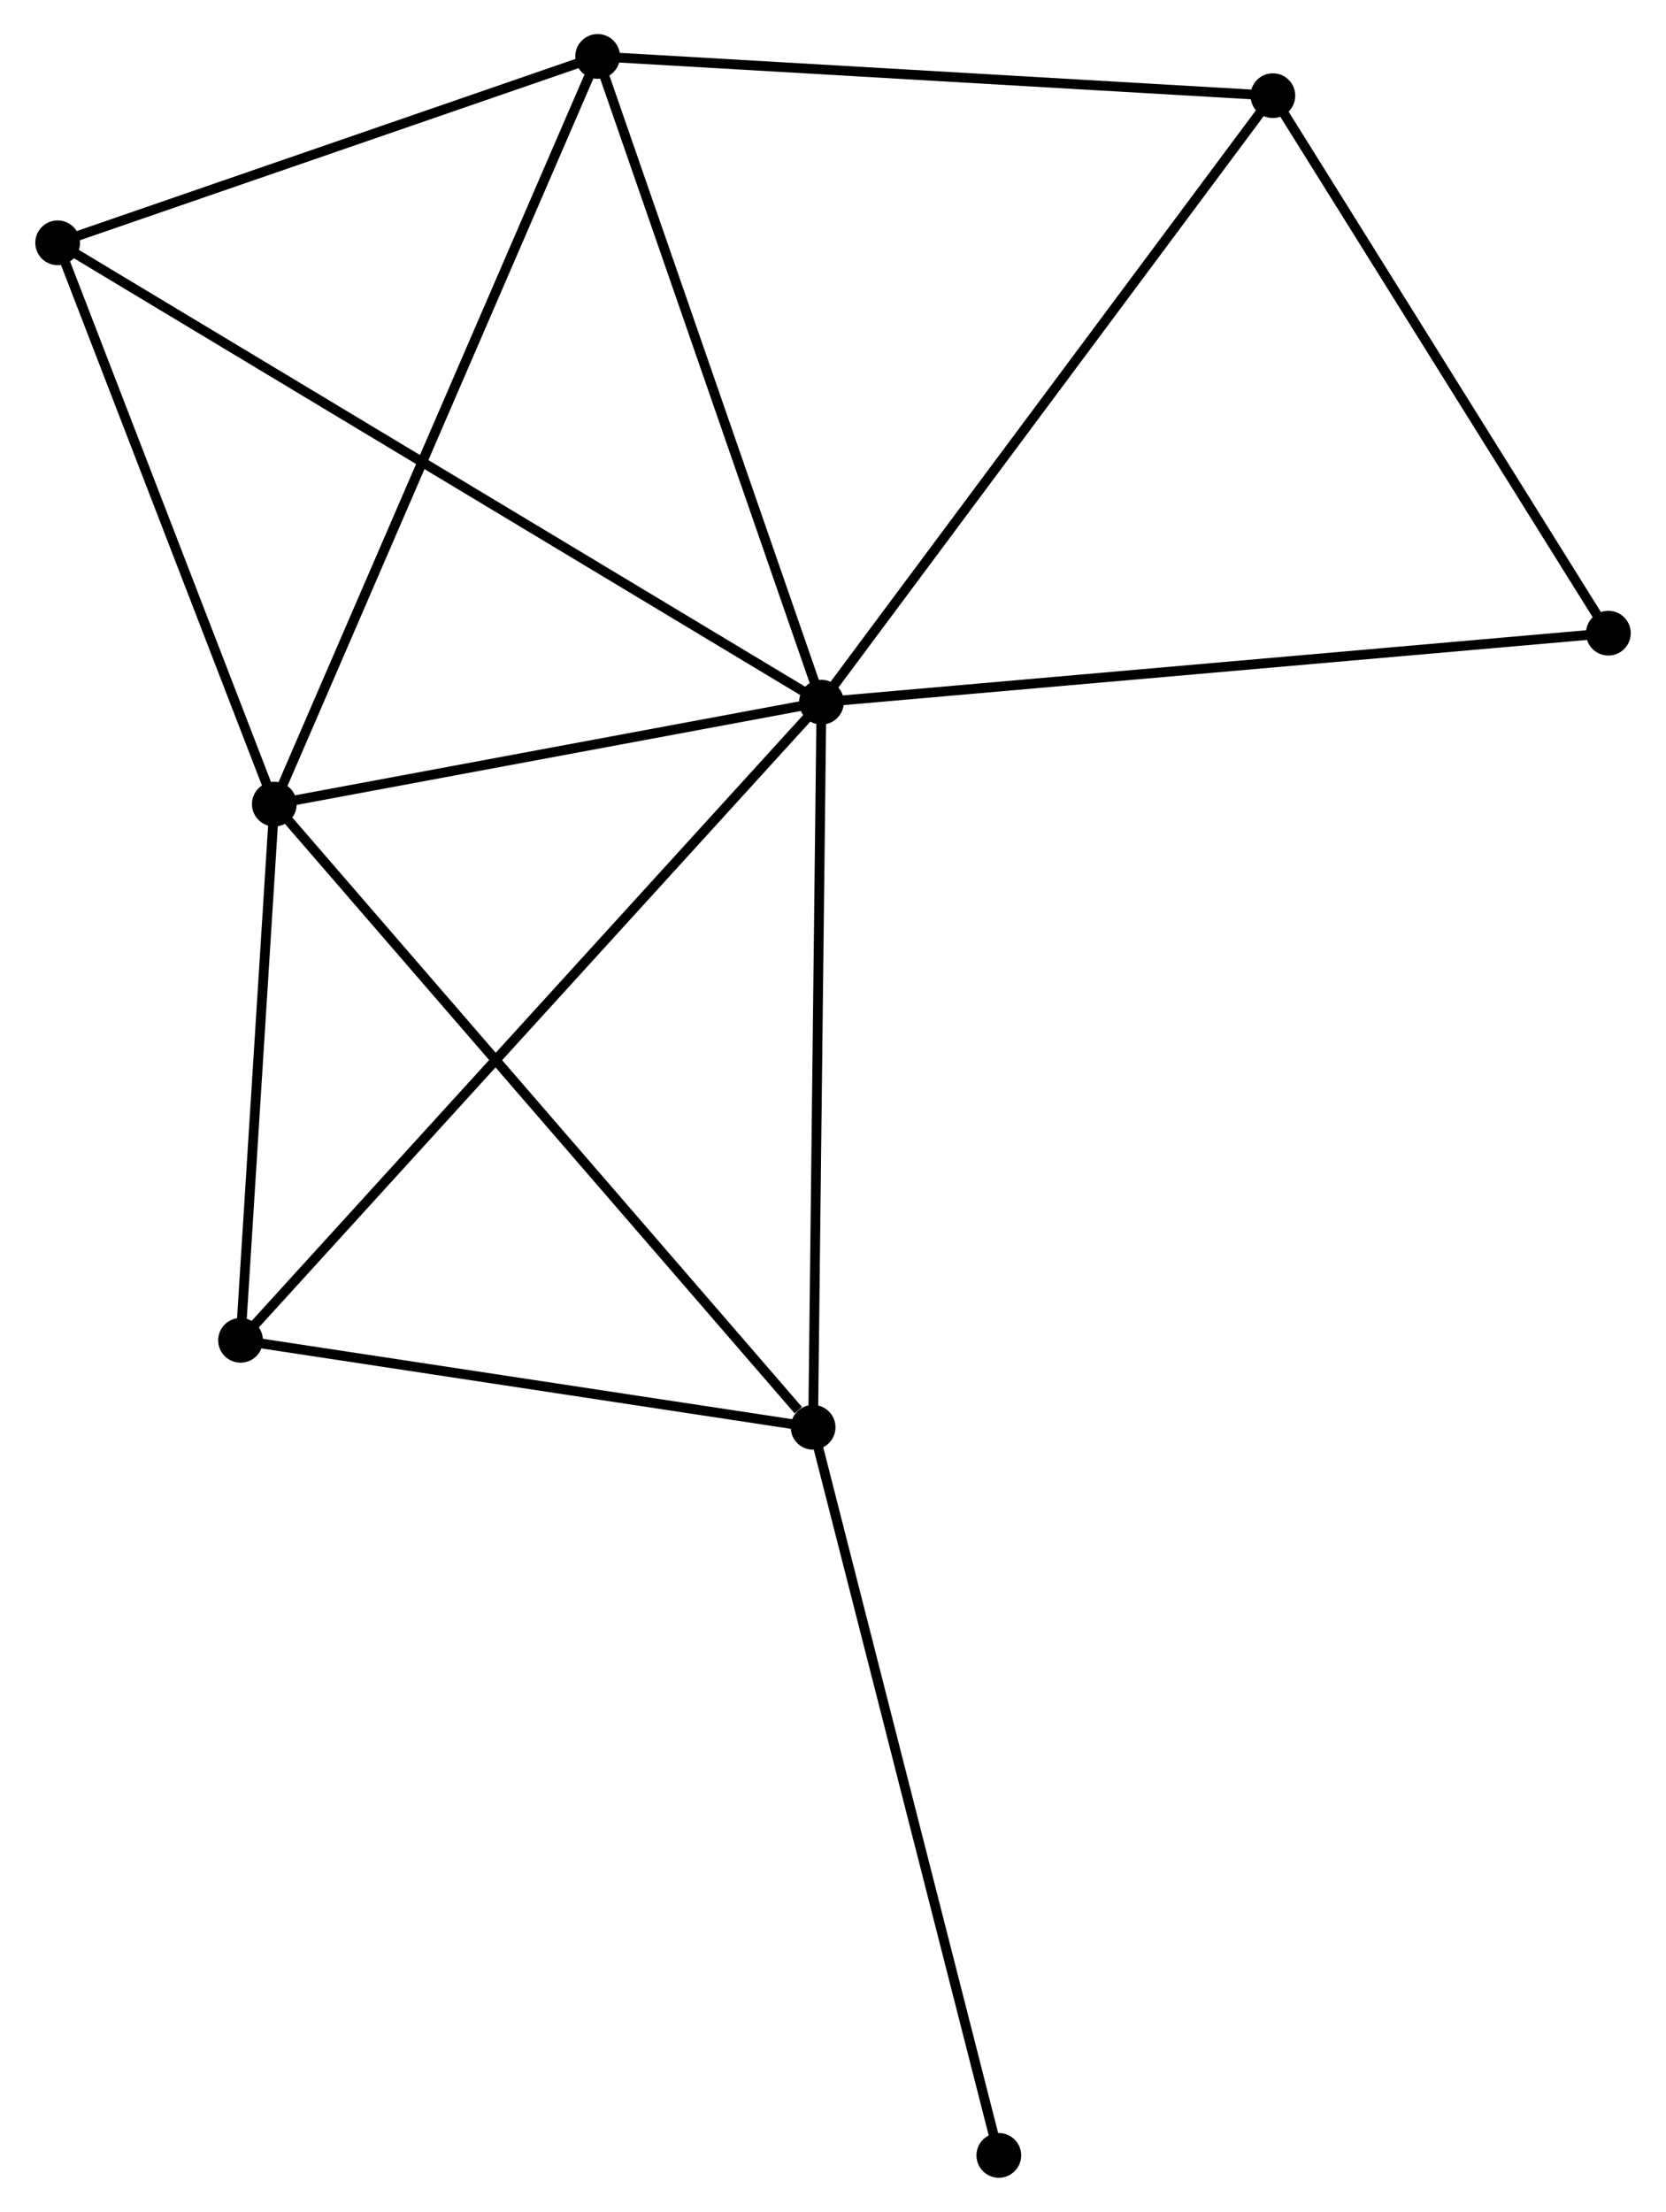 <?xml version="1.0" encoding="UTF-8" standalone="no"?>
<!DOCTYPE svg PUBLIC "-//W3C//DTD SVG 1.1//EN"
 "http://www.w3.org/Graphics/SVG/1.1/DTD/svg11.dtd">
<!-- Generated by graphviz version 2.36.0 (20140111.2315)
 -->
<!-- Title: %3 Pages: 1 -->
<svg width="171pt" height="227pt"
 viewBox="0.00 0.00 171.04 227.39" xmlns="http://www.w3.org/2000/svg" xmlns:xlink="http://www.w3.org/1999/xlink">
<g id="graph0" class="graph" transform="scale(1 1) rotate(0) translate(4 223.391)">
<title>%3</title>
<!-- 0 -->
<g id="node1" class="node"><title>0</title>
<ellipse fill="black" stroke="black" cx="80.333" cy="-151.202" rx="1.8" ry="1.8"/>
</g>
<!-- 1 -->
<g id="node2" class="node"><title>1</title>
<ellipse fill="black" stroke="black" cx="24.079" cy="-140.721" rx="1.8" ry="1.8"/>
</g>
<!-- 0&#45;&#45;1 -->
<g id="edge1" class="edge"><title>0&#45;&#45;1</title>
<path fill="none" stroke="black" d="M78.461,-150.854C69.92,-149.262 34.69,-142.698 26.015,-141.082"/>
</g>
<!-- 2 -->
<g id="node3" class="node"><title>2</title>
<ellipse fill="black" stroke="black" cx="79.474" cy="-76.654" rx="1.8" ry="1.8"/>
</g>
<!-- 0&#45;&#45;2 -->
<g id="edge2" class="edge"><title>0&#45;&#45;2</title>
<path fill="none" stroke="black" d="M80.312,-149.359C80.194,-139.135 79.621,-89.452 79.497,-78.706"/>
</g>
<!-- 3 -->
<g id="node4" class="node"><title>3</title>
<ellipse fill="black" stroke="black" cx="57.32" cy="-217.591" rx="1.8" ry="1.8"/>
</g>
<!-- 0&#45;&#45;3 -->
<g id="edge3" class="edge"><title>0&#45;&#45;3</title>
<path fill="none" stroke="black" d="M79.669,-153.118C76.308,-162.812 61.206,-206.379 57.943,-215.793"/>
</g>
<!-- 4 -->
<g id="node5" class="node"><title>4</title>
<ellipse fill="black" stroke="black" cx="126.747" cy="-213.555" rx="1.8" ry="1.8"/>
</g>
<!-- 0&#45;&#45;4 -->
<g id="edge4" class="edge"><title>0&#45;&#45;4</title>
<path fill="none" stroke="black" d="M81.48,-152.744C87.846,-161.295 118.779,-202.851 125.469,-211.839"/>
</g>
<!-- 5 -->
<g id="node6" class="node"><title>5</title>
<ellipse fill="black" stroke="black" cx="1.8" cy="-198.429" rx="1.8" ry="1.8"/>
</g>
<!-- 0&#45;&#45;5 -->
<g id="edge5" class="edge"><title>0&#45;&#45;5</title>
<path fill="none" stroke="black" d="M78.693,-152.189C68.472,-158.335 13.625,-191.318 3.431,-197.448"/>
</g>
<!-- 6 -->
<g id="node7" class="node"><title>6</title>
<ellipse fill="black" stroke="black" cx="20.605" cy="-85.596" rx="1.8" ry="1.8"/>
</g>
<!-- 0&#45;&#45;6 -->
<g id="edge6" class="edge"><title>0&#45;&#45;6</title>
<path fill="none" stroke="black" d="M78.856,-149.581C70.521,-140.425 29.452,-95.314 21.825,-86.936"/>
</g>
<!-- 7 -->
<g id="node8" class="node"><title>7</title>
<ellipse fill="black" stroke="black" cx="161.241" cy="-158.296" rx="1.8" ry="1.8"/>
</g>
<!-- 0&#45;&#45;7 -->
<g id="edge7" class="edge"><title>0&#45;&#45;7</title>
<path fill="none" stroke="black" d="M82.333,-151.378C93.527,-152.359 148.301,-157.162 159.311,-158.127"/>
</g>
<!-- 1&#45;&#45;2 -->
<g id="edge8" class="edge"><title>1&#45;&#45;2</title>
<path fill="none" stroke="black" d="M25.448,-139.137C33.046,-130.35 69.964,-87.653 77.949,-78.418"/>
</g>
<!-- 1&#45;&#45;3 -->
<g id="edge9" class="edge"><title>1&#45;&#45;3</title>
<path fill="none" stroke="black" d="M24.901,-142.621C29.5,-153.256 52.003,-205.296 56.527,-215.757"/>
</g>
<!-- 1&#45;&#45;5 -->
<g id="edge10" class="edge"><title>1&#45;&#45;5</title>
<path fill="none" stroke="black" d="M23.338,-142.641C19.955,-151.403 6.002,-187.544 2.567,-196.443"/>
</g>
<!-- 1&#45;&#45;6 -->
<g id="edge11" class="edge"><title>1&#45;&#45;6</title>
<path fill="none" stroke="black" d="M23.963,-138.887C23.436,-130.517 21.26,-95.994 20.725,-87.493"/>
</g>
<!-- 2&#45;&#45;6 -->
<g id="edge12" class="edge"><title>2&#45;&#45;6</title>
<path fill="none" stroke="black" d="M77.515,-76.951C68.577,-78.309 31.709,-83.909 22.631,-85.288"/>
</g>
<!-- 8 -->
<g id="node9" class="node"><title>8</title>
<ellipse fill="black" stroke="black" cx="98.57" cy="-1.8" rx="1.8" ry="1.8"/>
</g>
<!-- 2&#45;&#45;8 -->
<g id="edge13" class="edge"><title>2&#45;&#45;8</title>
<path fill="none" stroke="black" d="M79.946,-74.804C82.588,-64.447 95.516,-13.772 98.114,-3.586"/>
</g>
<!-- 3&#45;&#45;4 -->
<g id="edge14" class="edge"><title>3&#45;&#45;4</title>
<path fill="none" stroke="black" d="M59.323,-217.474C69.461,-216.885 115.022,-214.237 124.868,-213.664"/>
</g>
<!-- 3&#45;&#45;5 -->
<g id="edge15" class="edge"><title>3&#45;&#45;5</title>
<path fill="none" stroke="black" d="M55.473,-216.953C47.043,-214.044 12.272,-202.044 3.711,-199.089"/>
</g>
<!-- 4&#45;&#45;7 -->
<g id="edge16" class="edge"><title>4&#45;&#45;7</title>
<path fill="none" stroke="black" d="M127.895,-211.717C133.132,-203.327 154.735,-168.719 160.054,-160.199"/>
</g>
</g>
</svg>
